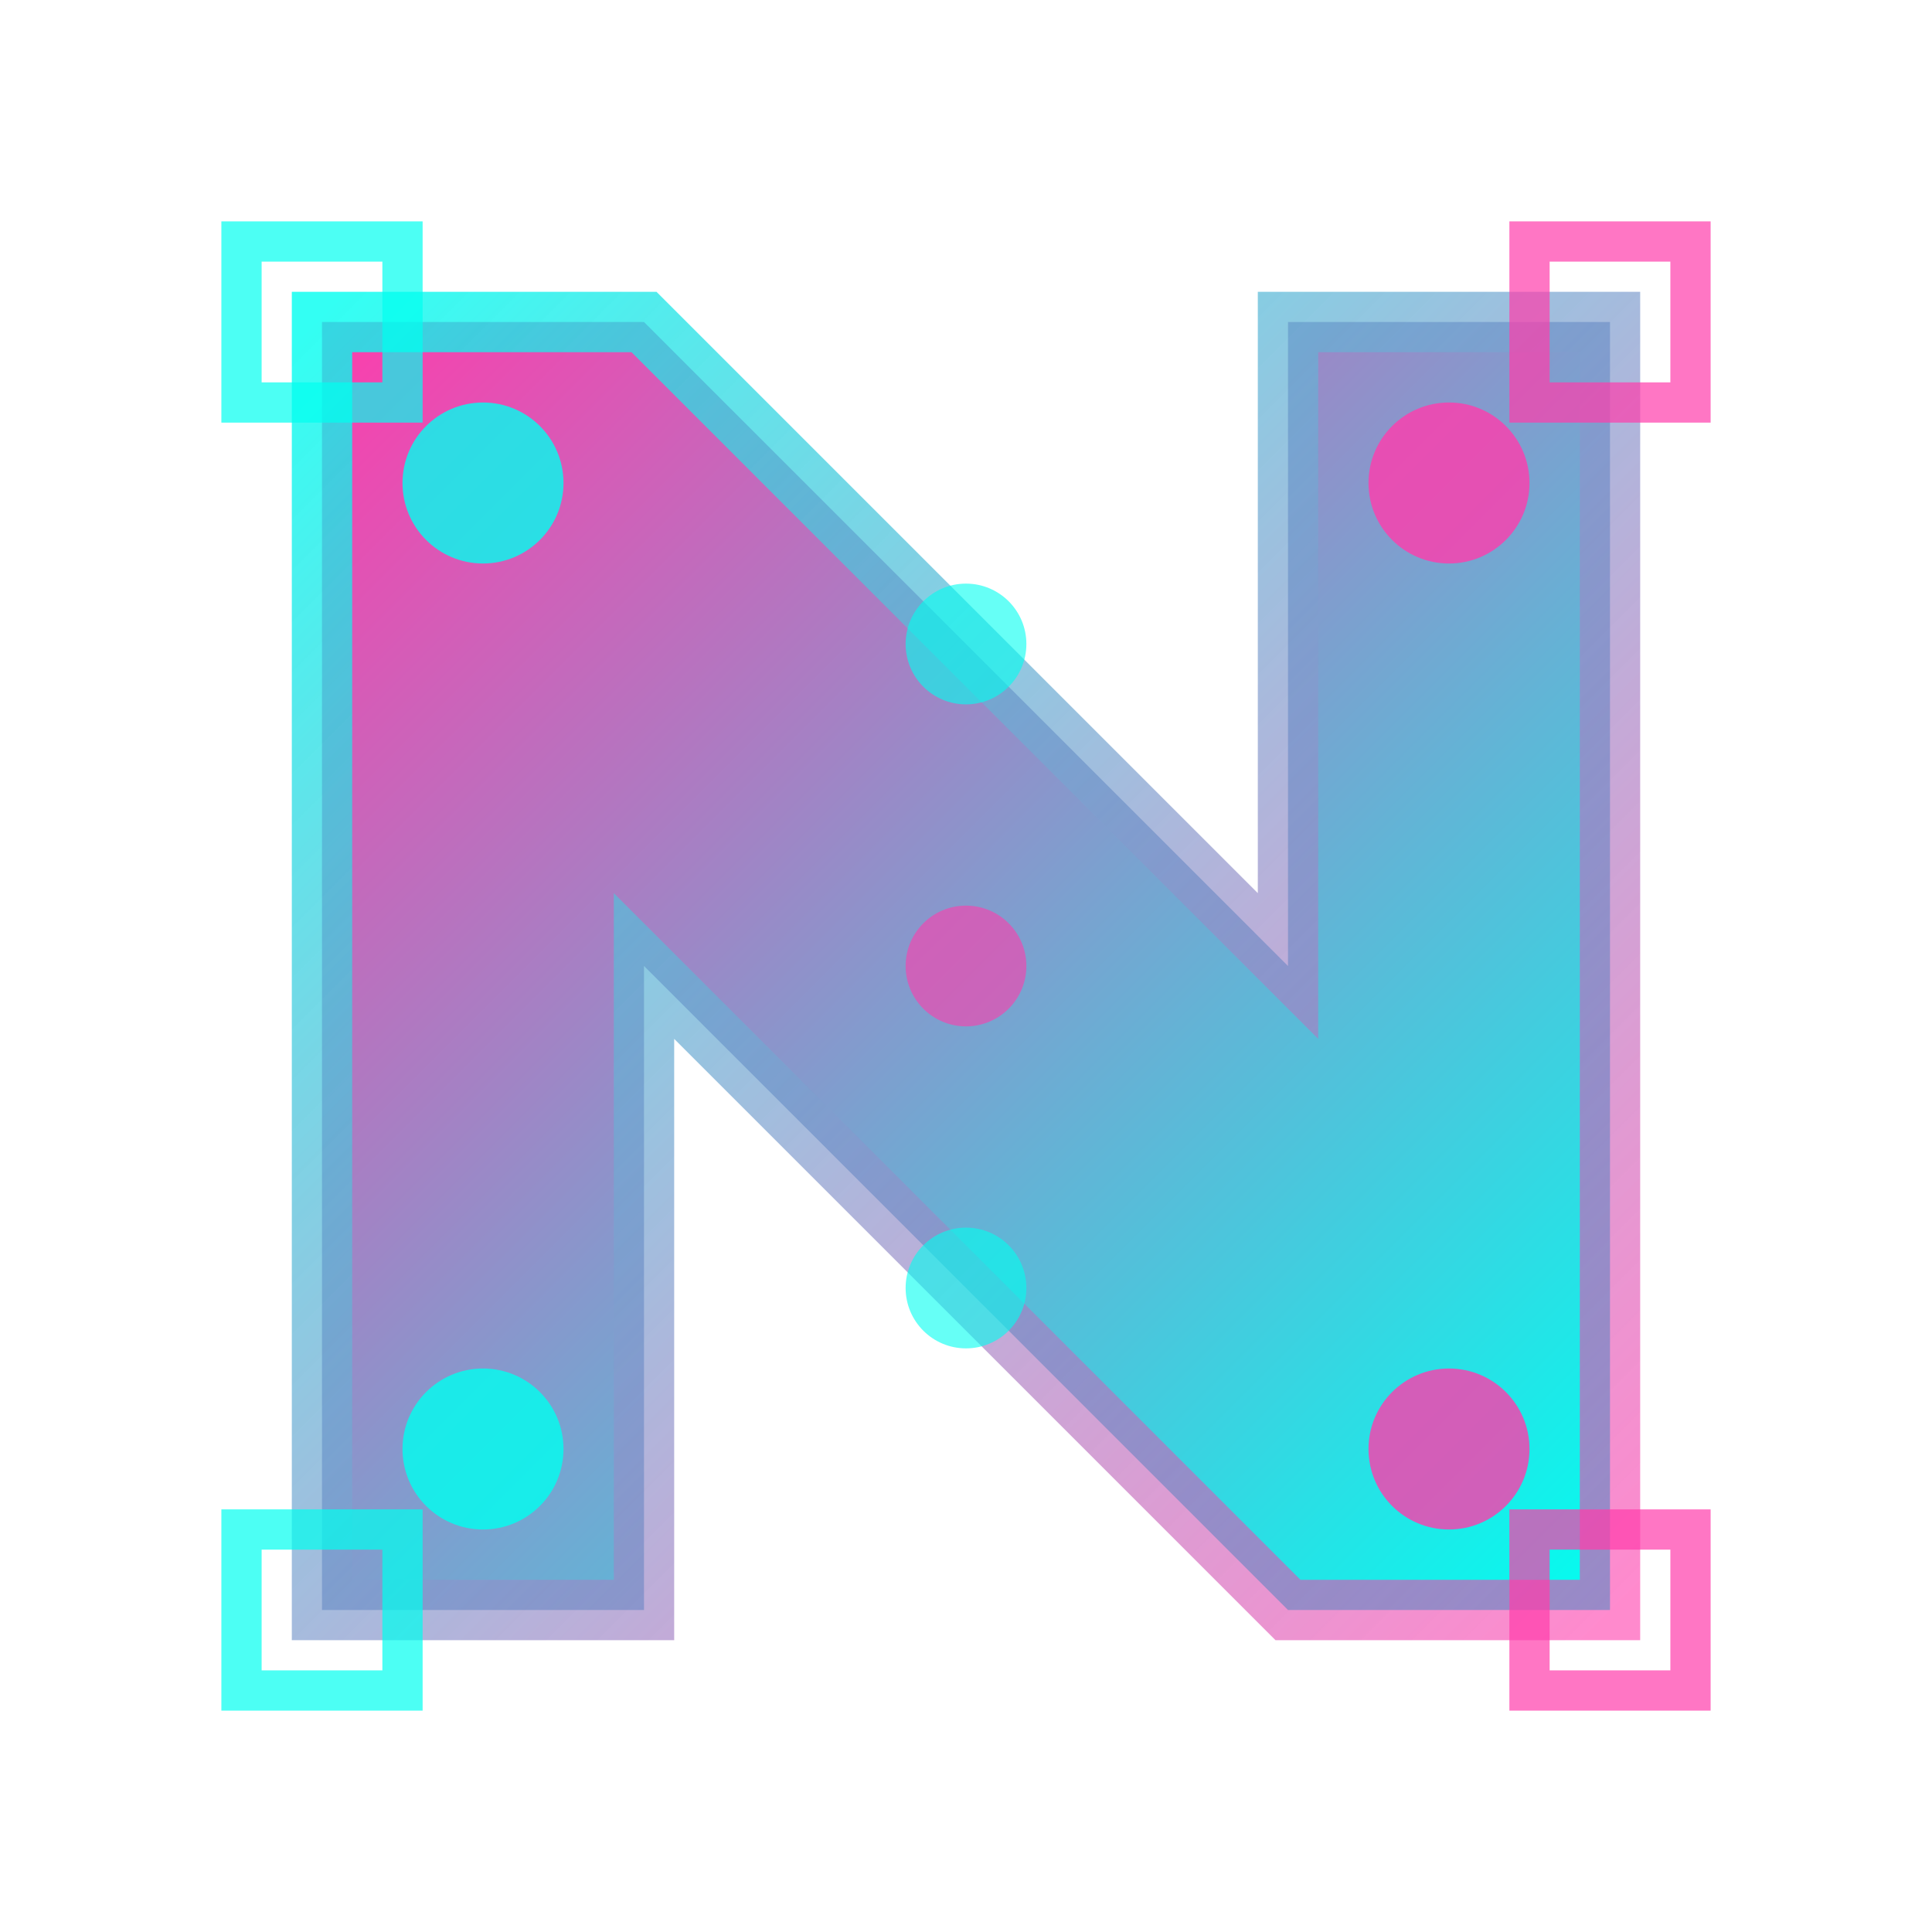 <svg width="48" height="48" viewBox="0 0 48 48" fill="none" xmlns="http://www.w3.org/2000/svg">
  <!-- Background glow effect -->
  <defs>
    <filter id="glow" x="-50%" y="-50%" width="200%" height="200%">
      <feGaussianBlur stdDeviation="2" result="coloredBlur"/>
      <feMerge> 
        <feMergeNode in="coloredBlur"/>
        <feMergeNode in="SourceGraphic"/>
      </feMerge>
    </filter>
    
    <linearGradient id="neonGradient" x1="0%" y1="0%" x2="100%" y2="100%">
      <stop offset="0%" style="stop-color:#ff3cac;stop-opacity:1" />
      <stop offset="100%" style="stop-color:#00fff0;stop-opacity:1" />
    </linearGradient>
    
    <linearGradient id="techGradient" x1="0%" y1="0%" x2="100%" y2="100%">
      <stop offset="0%" style="stop-color:#00fff0;stop-opacity:0.8" />
      <stop offset="100%" style="stop-color:#ff3cac;stop-opacity:0.6" />
    </linearGradient>
  </defs>
  
  <!-- Main "N" shape with tech elements -->
  <path d="M8 8 L8 40 L16 40 L16 24 L32 40 L40 40 L40 8 L32 8 L32 24 L16 8 Z" 
        fill="url(#neonGradient)" 
        filter="url(#glow)"
        stroke="url(#techGradient)" 
        stroke-width="1.5"/>
  
  <!-- Tech circuit elements -->
  <circle cx="12" cy="12" r="2" fill="#00fff0" opacity="0.8"/>
  <circle cx="36" cy="12" r="2" fill="#ff3cac" opacity="0.8"/>
  <circle cx="12" cy="36" r="2" fill="#00fff0" opacity="0.8"/>
  <circle cx="36" cy="36" r="2" fill="#ff3cac" opacity="0.8"/>
  
  <!-- Connection lines -->
  <line x1="12" y1="12" x2="36" y2="12" stroke="url(#techGradient)" stroke-width="1" opacity="0.6"/>
  <line x1="12" y1="36" x2="36" y2="36" stroke="url(#techGradient)" stroke-width="1" opacity="0.6"/>
  <line x1="12" y1="12" x2="12" y2="36" stroke="url(#techGradient)" stroke-width="1" opacity="0.6"/>
  <line x1="36" y1="12" x2="36" y2="36" stroke="url(#techGradient)" stroke-width="1" opacity="0.6"/>
  
  <!-- Data nodes -->
  <circle cx="24" cy="16" r="1.5" fill="#00fff0" opacity="0.6"/>
  <circle cx="24" cy="24" r="1.5" fill="#ff3cac" opacity="0.6"/>
  <circle cx="24" cy="32" r="1.5" fill="#00fff0" opacity="0.6"/>
  
  <!-- Corner tech accents -->
  <path d="M6 6 L10 6 L10 10 L6 10 Z" fill="none" stroke="#00fff0" stroke-width="1" opacity="0.7"/>
  <path d="M38 6 L42 6 L42 10 L38 10 Z" fill="none" stroke="#ff3cac" stroke-width="1" opacity="0.7"/>
  <path d="M6 38 L10 38 L10 42 L6 42 Z" fill="none" stroke="#00fff0" stroke-width="1" opacity="0.7"/>
  <path d="M38 38 L42 38 L42 42 L38 42 Z" fill="none" stroke="#ff3cac" stroke-width="1" opacity="0.7"/>
</svg>
